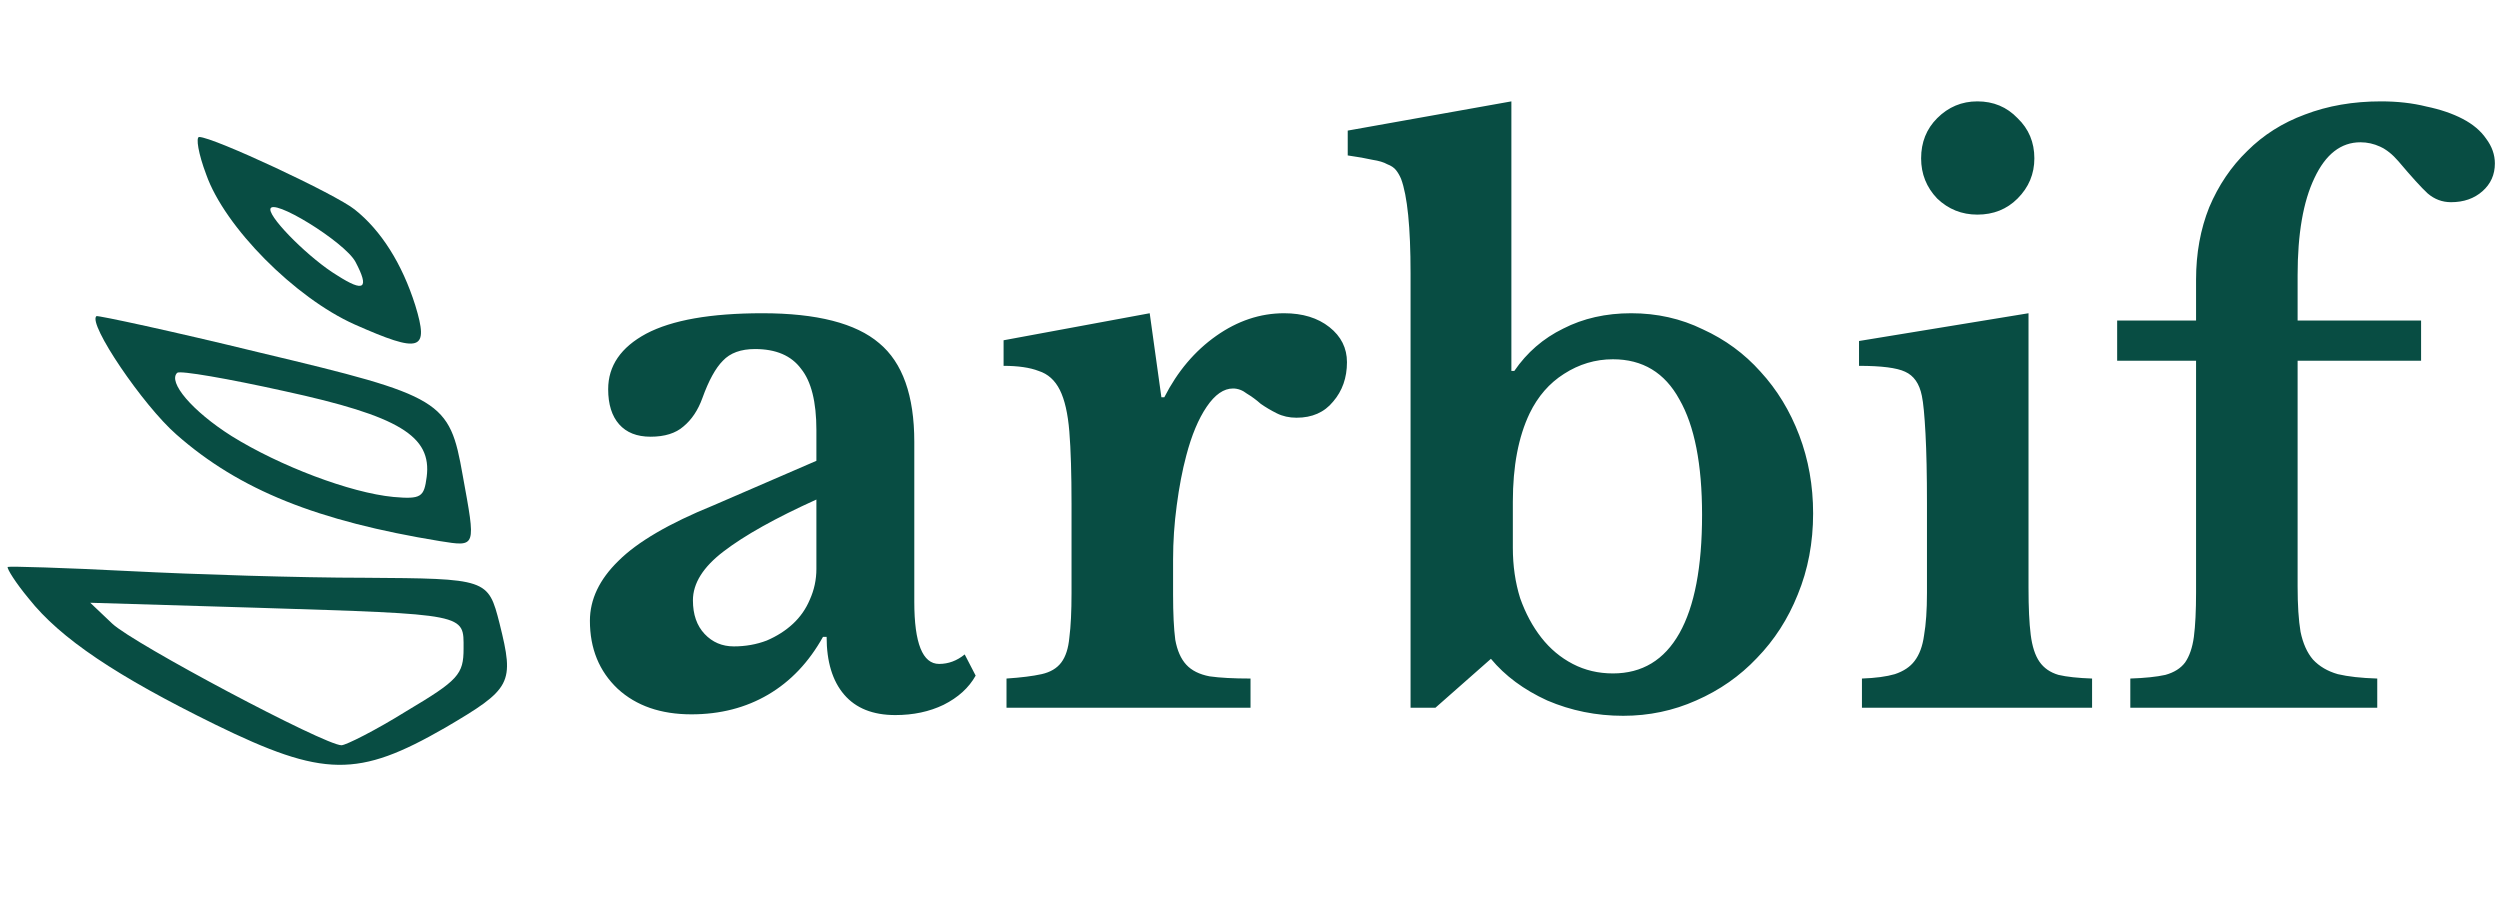 <svg width="219" height="79" viewBox="0 0 219 79" fill="none" xmlns="http://www.w3.org/2000/svg">
<path d="M71.516 43.76C67.932 45.381 65.223 46.896 63.388 48.304C61.596 49.669 60.7 51.099 60.7 52.592C60.7 53.829 61.041 54.811 61.724 55.536C62.407 56.261 63.26 56.624 64.284 56.624C65.308 56.624 66.268 56.453 67.164 56.112C68.06 55.728 68.828 55.237 69.468 54.64C70.108 54.043 70.599 53.339 70.94 52.528C71.324 51.675 71.516 50.779 71.516 49.84V43.76ZM71.516 40.368V37.68C71.516 35.205 71.068 33.413 70.172 32.304C69.319 31.152 67.975 30.576 66.14 30.576C64.903 30.576 63.964 30.917 63.324 31.6C62.684 32.24 62.087 33.328 61.532 34.864C61.148 35.931 60.593 36.763 59.868 37.36C59.185 37.957 58.225 38.256 56.988 38.256C55.794 38.256 54.876 37.893 54.236 37.168C53.596 36.443 53.276 35.419 53.276 34.096C53.276 32.048 54.386 30.427 56.604 29.232C58.865 28.037 62.258 27.44 66.78 27.44C71.559 27.44 74.972 28.315 77.02 30.064C79.068 31.771 80.092 34.651 80.092 38.704V52.72C80.092 56.347 80.817 58.16 82.268 58.16C83.079 58.16 83.826 57.883 84.508 57.328L85.468 59.184C84.871 60.251 83.932 61.104 82.652 61.744C81.415 62.341 80.007 62.64 78.428 62.64C76.466 62.64 74.972 62.043 73.948 60.848C72.924 59.653 72.412 57.968 72.412 55.792H72.092C70.855 58.011 69.255 59.696 67.292 60.848C65.329 62 63.09 62.576 60.572 62.576C57.884 62.576 55.73 61.829 54.108 60.336C52.487 58.8 51.676 56.816 51.676 54.384C51.676 52.507 52.508 50.757 54.172 49.136C55.836 47.472 58.609 45.851 62.492 44.272L71.516 40.368ZM102.762 52.08C102.762 53.744 102.826 55.067 102.954 56.048C103.125 56.987 103.445 57.712 103.914 58.224C104.383 58.736 105.066 59.077 105.962 59.248C106.858 59.376 108.053 59.44 109.546 59.44V62H88.17V59.44C89.45 59.355 90.474 59.227 91.242 59.056C92.01 58.885 92.586 58.544 92.97 58.032C93.354 57.52 93.589 56.795 93.674 55.856C93.802 54.875 93.866 53.573 93.866 51.952V44.144C93.866 41.499 93.802 39.387 93.674 37.808C93.546 36.229 93.269 35.013 92.842 34.16C92.415 33.307 91.797 32.752 90.986 32.496C90.218 32.197 89.194 32.048 87.914 32.048V29.808L100.714 27.44L101.738 34.8H101.994C103.146 32.539 104.661 30.747 106.538 29.424C108.415 28.101 110.399 27.44 112.49 27.44C114.111 27.44 115.434 27.845 116.458 28.656C117.482 29.467 117.994 30.491 117.994 31.728C117.994 33.093 117.589 34.245 116.778 35.184C116.01 36.123 114.943 36.592 113.578 36.592C112.938 36.592 112.362 36.464 111.85 36.208C111.338 35.952 110.869 35.675 110.442 35.376C110.058 35.035 109.653 34.736 109.226 34.48C108.842 34.181 108.437 34.032 108.01 34.032C107.199 34.032 106.431 34.565 105.706 35.632C104.981 36.699 104.383 38.128 103.914 39.92C103.573 41.2 103.295 42.651 103.082 44.272C102.869 45.851 102.762 47.429 102.762 49.008V52.08ZM132.525 47.984C132.525 49.563 132.738 51.035 133.165 52.4C133.634 53.723 134.253 54.875 135.021 55.856C135.789 56.837 136.706 57.605 137.773 58.16C138.84 58.715 140.013 58.992 141.293 58.992C143.853 58.992 145.794 57.819 147.117 55.472C148.44 53.125 149.101 49.669 149.101 45.104C149.101 40.667 148.44 37.296 147.117 34.992C145.837 32.645 143.896 31.472 141.293 31.472C139.757 31.472 138.328 31.899 137.005 32.752C135.725 33.563 134.722 34.715 133.997 36.208C133.016 38.256 132.525 40.837 132.525 43.952V47.984ZM132.397 32.496H132.653C133.762 30.875 135.192 29.637 136.941 28.784C138.69 27.888 140.674 27.44 142.893 27.44C145.154 27.44 147.245 27.909 149.165 28.848C151.128 29.744 152.813 30.981 154.221 32.56C155.672 34.139 156.802 35.995 157.613 38.128C158.424 40.261 158.829 42.544 158.829 44.976C158.829 47.536 158.381 49.904 157.485 52.08C156.632 54.213 155.437 56.069 153.901 57.648C152.408 59.227 150.637 60.464 148.589 61.36C146.584 62.256 144.45 62.704 142.189 62.704C139.842 62.704 137.624 62.256 135.533 61.36C133.485 60.421 131.842 59.205 130.605 57.712L125.741 62H123.565V23.92C123.565 19.909 123.288 17.157 122.733 15.664C122.605 15.365 122.456 15.109 122.285 14.896C122.114 14.683 121.858 14.512 121.517 14.384C121.218 14.213 120.792 14.085 120.237 14C119.682 13.872 118.957 13.744 118.061 13.616V11.44L132.397 8.88V32.496ZM177.698 51.504C177.698 53.211 177.762 54.576 177.89 55.6C178.018 56.624 178.274 57.413 178.658 57.968C179.042 58.523 179.597 58.907 180.322 59.12C181.047 59.291 182.029 59.397 183.266 59.44V62H163.106V59.44C164.301 59.397 165.261 59.269 165.986 59.056C166.754 58.8 167.33 58.416 167.714 57.904C168.141 57.349 168.418 56.603 168.546 55.664C168.717 54.683 168.802 53.445 168.802 51.952V44.08C168.802 41.605 168.759 39.579 168.674 38C168.589 36.379 168.482 35.269 168.354 34.672C168.141 33.605 167.65 32.901 166.882 32.56C166.157 32.219 164.813 32.048 162.85 32.048V29.872L177.698 27.44V51.504ZM168.29 13.872C168.29 12.464 168.759 11.291 169.698 10.352C170.679 9.371 171.853 8.88 173.218 8.88C174.626 8.88 175.799 9.371 176.738 10.352C177.719 11.291 178.21 12.464 178.21 13.872C178.21 15.237 177.719 16.411 176.738 17.392C175.799 18.331 174.626 18.8 173.218 18.8C171.853 18.8 170.679 18.331 169.698 17.392C168.759 16.411 168.29 15.237 168.29 13.872ZM185.463 28.08H192.375V24.496C192.375 22.192 192.759 20.08 193.527 18.16C194.338 16.24 195.447 14.597 196.855 13.232C198.263 11.824 199.948 10.757 201.911 10.032C203.916 9.264 206.135 8.88 208.567 8.88C210.018 8.88 211.34 9.029 212.535 9.328C213.772 9.584 214.839 9.947 215.735 10.416C216.631 10.885 217.314 11.461 217.783 12.144C218.295 12.827 218.551 13.552 218.551 14.32C218.551 15.301 218.188 16.112 217.463 16.752C216.738 17.392 215.82 17.712 214.711 17.712C213.943 17.712 213.26 17.456 212.663 16.944C212.108 16.432 211.255 15.493 210.103 14.128C209.591 13.531 209.058 13.104 208.503 12.848C207.948 12.592 207.372 12.464 206.775 12.464C205.068 12.464 203.724 13.509 202.743 15.6C201.762 17.648 201.271 20.485 201.271 24.112V28.08H212.087V31.6H201.271V51.376C201.271 52.997 201.356 54.32 201.527 55.344C201.74 56.368 202.103 57.179 202.615 57.776C203.17 58.373 203.895 58.8 204.791 59.056C205.687 59.269 206.839 59.397 208.247 59.44V62H186.615V59.44C187.895 59.397 188.919 59.291 189.687 59.12C190.455 58.907 191.031 58.544 191.415 58.032C191.799 57.477 192.055 56.731 192.183 55.792C192.311 54.811 192.375 53.509 192.375 51.888V31.6H185.463V28.08Z" fill="#084D43"/>
<path d="M43.764 54.627C42.764 50.685 42.687 50.685 31.914 50.612C26.297 50.612 17.063 50.321 11.369 50.029C5.675 49.737 0.827 49.591 0.673 49.664C0.596 49.81 1.365 51.05 2.52 52.437C5.29 55.941 10.214 59.225 18.833 63.459C28.374 68.13 31.375 68.13 38.993 63.751C44.841 60.32 45.072 59.882 43.764 54.627ZM35.608 62.291C32.914 63.97 30.298 65.284 29.913 65.284C28.451 65.284 11.677 56.379 9.83 54.627L7.906 52.802L22.526 53.24C41.071 53.824 40.609 53.751 40.609 56.817C40.609 59.08 40.147 59.59 35.608 62.291Z" fill="#084D43"/>
<path d="M40.532 41.635C39.378 35.065 38.762 34.7 22.834 30.905C15.062 29.007 8.598 27.62 8.445 27.693C7.675 28.35 12.523 35.503 15.447 38.058C20.987 42.948 27.836 45.649 38.531 47.401C41.763 47.912 41.686 47.985 40.532 41.635ZM34.453 43.532C30.683 43.167 24.527 40.832 20.295 38.204C16.832 36.014 14.677 33.459 15.524 32.657C15.755 32.438 19.987 33.168 24.912 34.262C34.992 36.452 37.839 38.204 37.377 41.781C37.146 43.532 36.916 43.751 34.453 43.532Z" fill="#084D43"/>
<path d="M36.377 26.744C35.223 23.095 33.376 20.175 31.068 18.35C29.452 17.036 18.679 12 17.448 12C17.14 12 17.371 13.46 18.063 15.285C19.679 19.883 25.835 26.087 31.068 28.423C36.839 30.978 37.608 30.759 36.377 26.744ZM29.529 24.117C27.22 22.73 23.681 19.226 23.681 18.35C23.681 17.182 30.221 21.197 31.145 22.949C32.376 25.285 31.914 25.649 29.529 24.117Z" fill="#084D43"/>
</svg>
